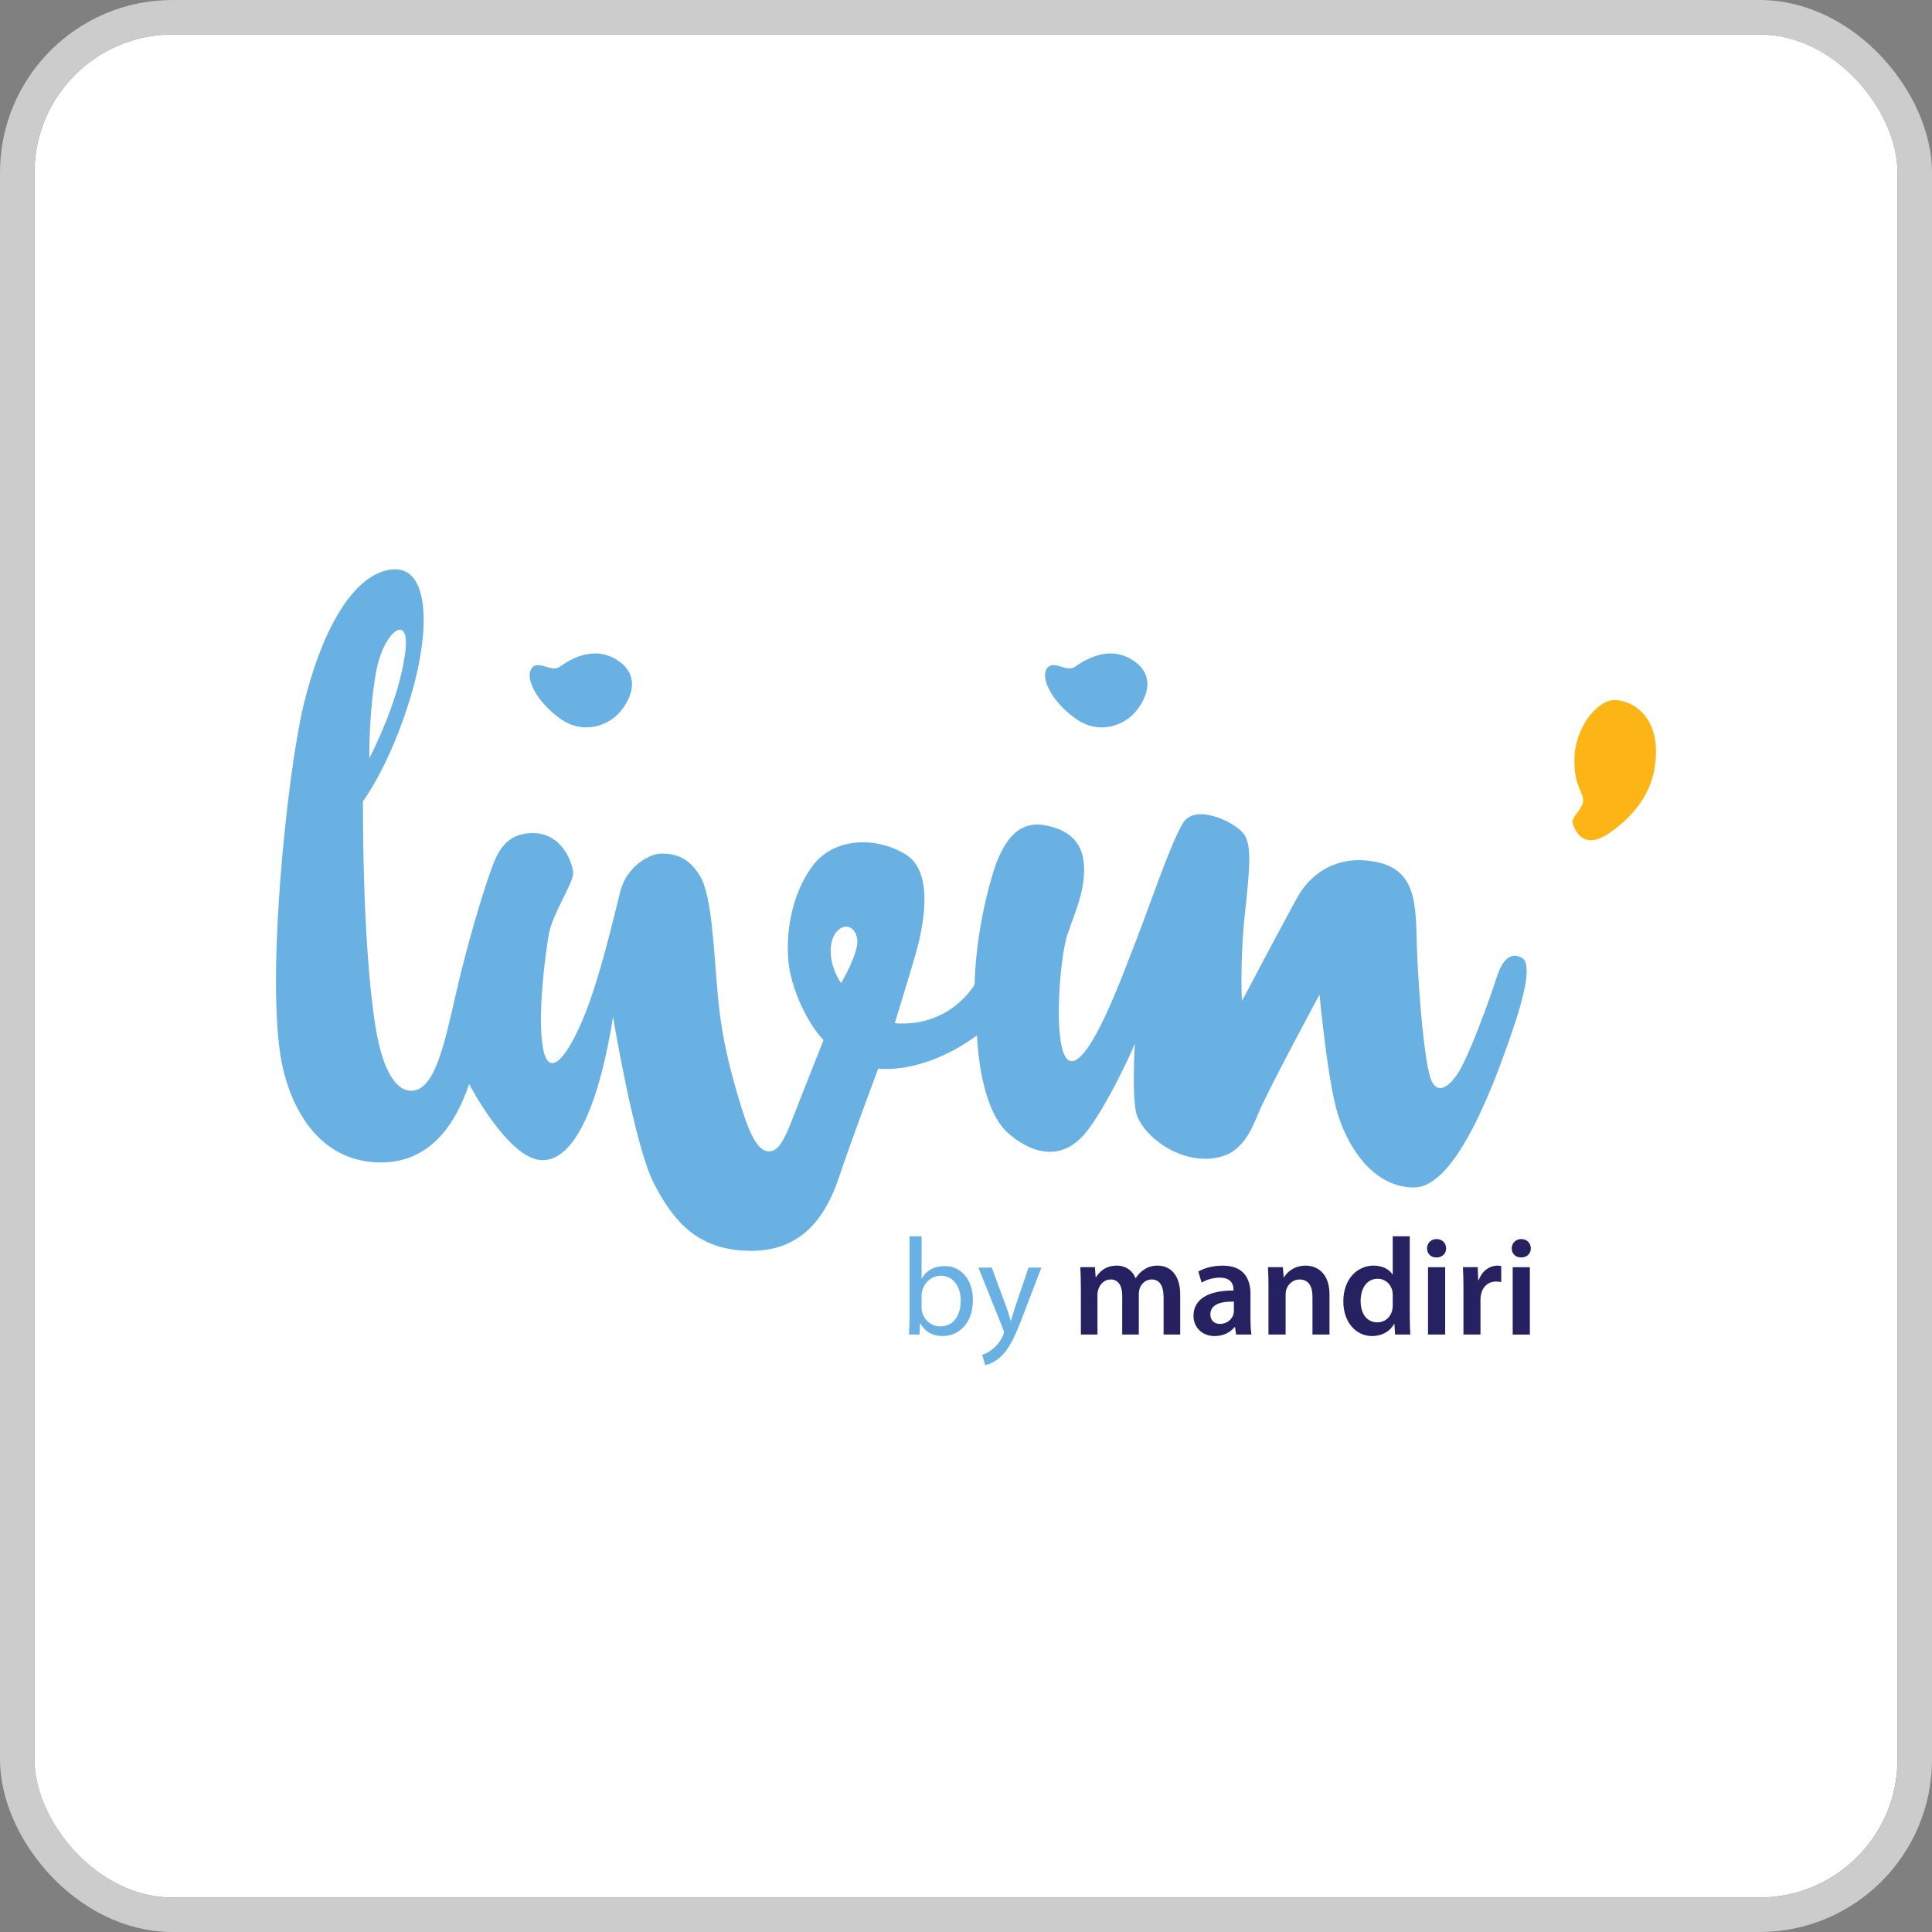 <svg width="112" height="112" viewBox="0 0 112 112" fill="none" xmlns="http://www.w3.org/2000/svg">
<rect x="0" y="0" width="112" height="112" fill="#808080" stroke="none"/>
<g clip-path="url(#clip0_428_522)">
<rect x="2" y="2" width="108" height="108" rx="8" fill="white"/>
<path d="M88.248 55.542C87.971 55.376 87.265 55.099 86.781 56.606C86.297 58.114 85.301 60.797 84.693 61.918C84.084 63.039 83.269 63.564 82.922 62.485C82.577 61.407 82.286 58.114 82.162 55.499C82.037 52.885 82.349 50.52 79.838 49.981C77.327 49.441 75.854 50.894 75.273 51.911C74.692 52.927 71.995 58.032 71.995 58.032C71.995 58.032 71.871 55.77 72.161 53.032C72.452 50.293 72.576 49.027 72.12 48.364C71.663 47.699 69.298 46.517 68.573 47.72C67.847 48.923 66.643 52.513 65.876 54.484C65.108 56.455 63.282 61.517 62.12 61.517C60.958 61.517 61.394 55.542 61.892 54.131C62.39 52.72 62.846 51.704 62.846 50.397C62.846 49.09 62.244 48.157 60.605 47.845C58.966 47.533 58.095 48.841 57.535 50.708C56.975 52.575 56.56 54.837 56.497 57.078C56.497 57.078 55.107 59.567 51.87 59.318C51.87 59.318 52.617 56.891 53.053 55.397C53.489 53.903 54.236 50.583 52.493 49.526C50.751 48.467 48.302 48.55 47.079 50.231C45.854 51.912 45.544 54.152 45.709 55.771C45.875 57.389 46.85 59.381 47.743 60.294C47.743 60.294 46.477 63.468 45.959 64.817C45.44 66.166 45.108 66.747 44.569 66.747C44.029 66.747 43.531 66 42.992 64.236C42.452 62.473 41.871 60.46 41.622 57.804C41.373 55.148 41.291 51.974 40.585 50.791C39.879 49.608 39.023 49.484 38.344 49.484C37.666 49.484 36.332 50.21 35.958 51.684C35.584 53.157 34.748 56.829 33.78 59.111C32.811 61.394 31.788 62.569 31.47 60.716C31.152 58.862 31.601 55.418 31.809 54.194C32.016 52.969 33.24 51.199 33.226 50.618C33.213 50.037 32.577 48.28 30.875 48.294C29.173 48.308 28.759 49.594 28.358 50.742C27.956 51.891 27.099 54.671 26.414 57.68C25.729 60.688 25.176 63.233 23.834 63.233C23.004 63.233 22.271 62.182 21.856 60.01C21.441 57.838 21.04 53.287 21.04 46.455C21.04 46.455 22.645 44.318 23.834 40.293C25.021 36.266 24.855 32.636 22.573 33.03C20.291 33.424 18.548 36.91 17.594 40.893C16.639 44.877 15.366 57.049 16.362 61.752C16.871 64.152 18.361 67.098 21.599 67.368C24.926 67.644 26.437 65.069 27.198 62.844C27.198 62.844 29.488 67.257 31.451 67.257C33.415 67.257 34.792 63.695 35.538 58.944C35.538 58.944 36.776 66.427 37.911 68.613C39.045 70.799 40.456 72.513 43.554 72.513C46.653 72.513 47.953 70.3 48.645 68.225C49.337 66.151 50.913 61.945 50.913 61.945C50.913 61.945 53.444 62.347 56.639 60.023C56.639 60.023 56.743 64.256 58.486 65.728C60.229 67.201 61.744 67.007 62.808 65.818C63.873 64.629 65.437 61.392 65.788 60.499C65.788 60.499 65.603 63.522 65.878 64.559C66.155 65.596 67.857 67.173 69.876 67.173C71.894 67.173 72.449 65.735 73.001 64.421C73.555 63.106 76.494 57.657 76.494 57.657C76.494 57.657 76.909 62.118 77.449 64.213C77.988 66.308 79.523 68.839 81.972 68.839C84.421 68.839 86.62 62.864 87.72 59.627C88.819 56.39 88.522 55.706 88.246 55.54L88.248 55.542ZM21.805 38.943C22.241 36.557 23.756 35.52 23.507 37.699C23.258 39.877 22.242 42.304 21.411 43.965C21.411 43.965 21.37 41.329 21.805 38.943ZM48.757 56.994C48.066 55.957 47.983 54.726 48.439 54.089C48.896 53.453 49.601 53.674 49.698 54.463C49.794 55.251 48.757 56.994 48.757 56.994Z" fill="#69B1E2"/>
<path d="M30.748 38.881C30.532 39.402 31.079 40.645 32.449 41.64C33.818 42.636 35.209 42.034 35.831 41.391C36.453 40.748 37.283 39.275 35.831 38.3C34.378 37.325 32.947 38.31 32.428 38.663C31.91 39.016 31.069 38.103 30.748 38.881Z" fill="#69B1E2"/>
<path d="M60.625 38.881C60.409 39.402 60.956 40.645 62.326 41.64C63.696 42.636 65.086 42.034 65.708 41.391C66.33 40.748 67.16 39.275 65.708 38.3C64.255 37.325 62.824 38.31 62.305 38.663C61.787 39.016 60.946 38.103 60.625 38.881Z" fill="#69B1E2"/>
<path d="M91.774 46.343C91.817 46.922 91.02 47.325 91.186 47.782C91.352 48.238 91.851 49.317 93.344 48.259C94.838 47.201 96 45.749 96 43.57C96 41.391 94.545 40.583 93.581 40.583C92.617 40.583 91.269 42.16 91.269 44.089C91.269 45.52 91.739 45.88 91.774 46.343Z" fill="#FDB515"/>
<path d="M52.694 77.365C52.71 77.1 52.726 76.707 52.726 76.362V71.669H53.425V74.108H53.44C53.688 73.674 54.138 73.394 54.763 73.394C55.726 73.394 56.408 74.196 56.4 75.375C56.4 76.763 55.526 77.453 54.659 77.453C54.097 77.453 53.648 77.236 53.359 76.722H53.336L53.304 77.364L52.694 77.365ZM53.425 75.808C53.425 75.897 53.44 75.985 53.457 76.065C53.593 76.555 54.002 76.892 54.515 76.892C55.253 76.892 55.694 76.29 55.694 75.4C55.694 74.622 55.293 73.956 54.539 73.956C54.058 73.956 53.609 74.285 53.464 74.822C53.448 74.902 53.424 74.998 53.424 75.11L53.425 75.808Z" fill="#69B1E2"/>
<path d="M57.492 73.482L58.342 75.776C58.43 76.033 58.526 76.338 58.59 76.571H58.606C58.678 76.338 58.758 76.041 58.854 75.761L59.624 73.483H60.37L59.311 76.25C58.806 77.582 58.461 78.263 57.98 78.68C57.635 78.986 57.29 79.106 57.114 79.138L56.937 78.544C57.114 78.488 57.346 78.375 57.555 78.199C57.747 78.047 57.988 77.774 58.148 77.413C58.181 77.341 58.204 77.285 58.204 77.245C58.204 77.204 58.189 77.148 58.156 77.06L56.72 73.483H57.49L57.492 73.482Z" fill="#69B1E2"/>
<path d="M62.657 74.621C62.657 74.172 62.649 73.794 62.625 73.458H63.475L63.516 74.035H63.54C63.732 73.73 64.085 73.369 64.743 73.369C65.256 73.369 65.657 73.658 65.826 74.091H65.843C65.979 73.875 66.139 73.715 66.324 73.602C66.54 73.45 66.789 73.369 67.11 73.369C67.76 73.369 68.418 73.81 68.418 75.062V77.364H67.455V75.206C67.455 74.556 67.231 74.171 66.757 74.171C66.42 74.171 66.171 74.412 66.067 74.692C66.043 74.789 66.019 74.909 66.019 75.021V77.364H65.056V75.101C65.056 74.556 64.84 74.171 64.383 74.171C64.013 74.171 63.765 74.46 63.677 74.733C63.637 74.829 63.621 74.942 63.621 75.053V77.364H62.659V74.62L62.657 74.621Z" fill="#262262"/>
<path d="M71.658 77.365L71.594 76.931H71.57C71.329 77.236 70.92 77.453 70.414 77.453C69.628 77.453 69.187 76.883 69.187 76.29C69.187 75.303 70.062 74.806 71.506 74.813V74.749C71.506 74.493 71.401 74.067 70.711 74.067C70.326 74.067 69.925 74.188 69.66 74.356L69.468 73.715C69.757 73.538 70.262 73.37 70.88 73.37C72.132 73.37 72.492 74.165 72.492 75.015V76.427C72.492 76.78 72.508 77.125 72.548 77.365H71.657L71.658 77.365ZM71.53 75.456C70.831 75.439 70.166 75.592 70.166 76.186C70.166 76.571 70.414 76.748 70.728 76.748C71.121 76.748 71.41 76.491 71.498 76.21C71.521 76.138 71.53 76.058 71.53 75.994V75.456Z" fill="#262262"/>
<path d="M73.535 74.621C73.535 74.172 73.526 73.794 73.503 73.458H74.369L74.417 74.044H74.441C74.61 73.738 75.035 73.37 75.685 73.37C76.366 73.37 77.072 73.811 77.072 75.047V77.365H76.085V75.16C76.085 74.598 75.876 74.173 75.339 74.173C74.946 74.173 74.673 74.453 74.569 74.75C74.537 74.838 74.529 74.959 74.529 75.071V77.365H73.534V74.622L73.535 74.621Z" fill="#262262"/>
<path d="M81.725 71.669V76.266C81.725 76.667 81.741 77.1 81.757 77.365H80.875L80.835 76.747H80.819C80.586 77.18 80.114 77.453 79.543 77.453C78.612 77.453 77.875 76.658 77.875 75.455C77.867 74.147 78.685 73.369 79.623 73.369C80.161 73.369 80.546 73.594 80.722 73.882H80.738V71.668H81.725L81.725 71.669ZM80.739 75.086C80.739 75.006 80.73 74.91 80.715 74.83C80.627 74.445 80.313 74.132 79.864 74.132C79.23 74.132 78.877 74.693 78.877 75.423C78.877 76.152 79.23 76.658 79.856 76.658C80.257 76.658 80.61 76.385 80.706 75.96C80.73 75.872 80.739 75.776 80.739 75.671V75.086Z" fill="#262262"/>
<path d="M83.834 72.368C83.834 72.664 83.618 72.897 83.272 72.897C82.927 72.897 82.727 72.664 82.727 72.368C82.727 72.071 82.952 71.83 83.281 71.83C83.61 71.83 83.826 72.062 83.834 72.368ZM82.783 77.365V73.459H83.778V77.365H82.783Z" fill="#262262"/>
<path d="M84.838 74.717C84.838 74.188 84.829 73.811 84.806 73.458H85.664L85.696 74.204H85.728C85.921 73.65 86.378 73.37 86.795 73.37C86.891 73.37 86.947 73.378 87.028 73.394V74.324C86.948 74.308 86.859 74.292 86.739 74.292C86.265 74.292 85.945 74.597 85.857 75.038C85.84 75.126 85.825 75.23 85.825 75.343V77.365H84.838V74.717Z" fill="#262262"/>
<path d="M88.744 72.368C88.744 72.665 88.528 72.897 88.183 72.897C87.837 72.897 87.637 72.665 87.637 72.368C87.637 72.071 87.862 71.83 88.191 71.83C88.52 71.83 88.736 72.062 88.744 72.368ZM87.693 77.366V73.459H88.688V77.366H87.693Z" fill="#262262"/>
</g>
<rect x="1" y="1" width="110" height="110" rx="9" stroke="#CCCCCC" stroke-width="2"/>
<defs>
<clipPath id="clip0_428_522">
<rect x="2" y="2" width="108" height="108" rx="8" fill="white"/>
</clipPath>
</defs>
</svg>
